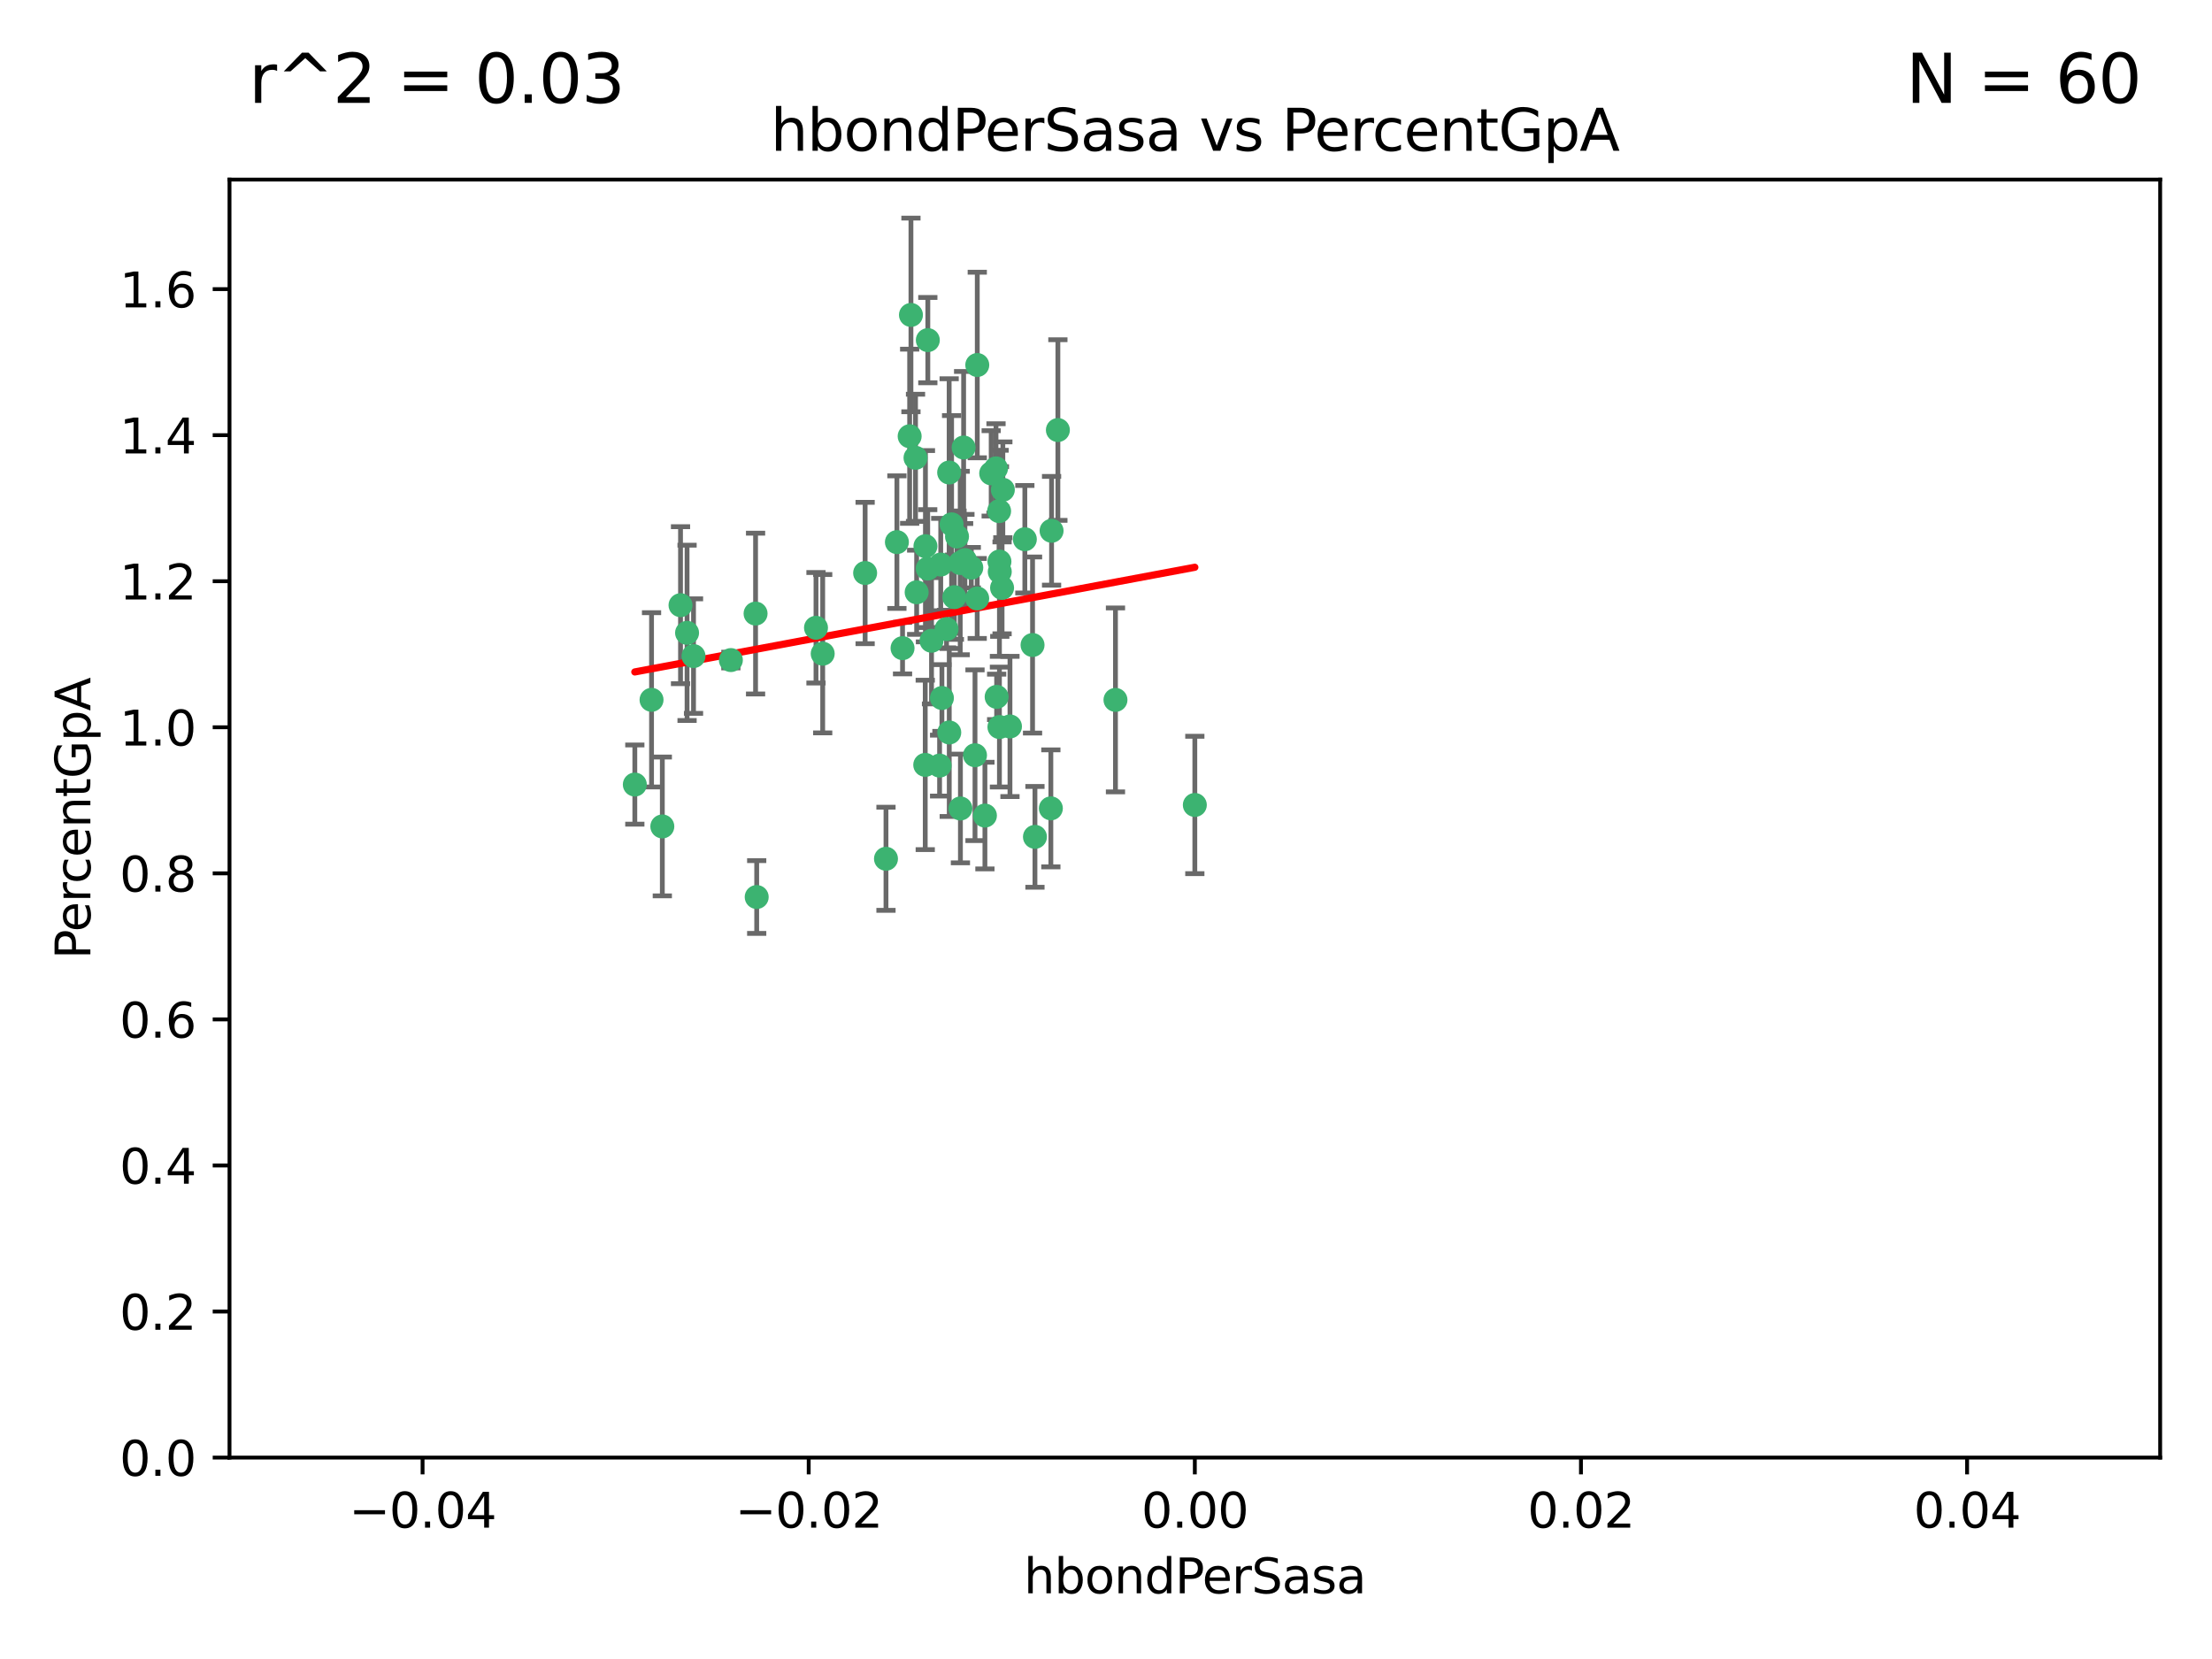 <?xml version="1.0" encoding="utf-8" standalone="no"?>
<!DOCTYPE svg PUBLIC "-//W3C//DTD SVG 1.1//EN"
  "http://www.w3.org/Graphics/SVG/1.1/DTD/svg11.dtd">
<svg xmlns:xlink="http://www.w3.org/1999/xlink" width="460.8pt" height="345.6pt" viewBox="0 0 460.8 345.6" xmlns="http://www.w3.org/2000/svg" version="1.1">
 <defs>
  <style type="text/css">*{stroke-linejoin: round; stroke-linecap: butt}</style>
 </defs>
 <g id="figure_1">
  <g id="patch_1">
   <path d="M 0 345.6 
L 460.8 345.6 
L 460.8 0 
L 0 0 
z
" style="fill: #ffffff"/>
  </g>
  <g id="axes_1">
   <g id="patch_2">
    <path d="M 47.81 303.64 
L 450 303.64 
L 450 37.411 
L 47.81 37.411 
z
" style="fill: #ffffff"/>
   </g>
   <g id="PathCollection_1">
    <defs>
     <path id="m2183a55a8e" d="M 0 1.118 
C 0.297 1.118 0.581 1 0.791 0.791 
C 1 0.581 1.118 0.297 1.118 0 
C 1.118 -0.297 1 -0.581 0.791 -0.791 
C 0.581 -1 0.297 -1.118 0 -1.118 
C -0.297 -1.118 -0.581 -1 -0.791 -0.791 
C -1 -0.581 -1.118 -0.297 -1.118 0 
C -1.118 0.297 -1 0.581 -0.791 0.791 
C -0.581 1 -0.297 1.118 0 1.118 
z
" style="stroke: #3cb371"/>
    </defs>
    <g clip-path="url(#p844f24c025)">
     <use xlink:href="#m2183a55a8e" x="186.841" y="112.935" style="fill: #3cb371; stroke: #3cb371"/>
     <use xlink:href="#m2183a55a8e" x="197.183" y="131.048" style="fill: #3cb371; stroke: #3cb371"/>
     <use xlink:href="#m2183a55a8e" x="189.497" y="90.88" style="fill: #3cb371; stroke: #3cb371"/>
     <use xlink:href="#m2183a55a8e" x="206.483" y="98.611" style="fill: #3cb371; stroke: #3cb371"/>
     <use xlink:href="#m2183a55a8e" x="199.362" y="111.768" style="fill: #3cb371; stroke: #3cb371"/>
     <use xlink:href="#m2183a55a8e" x="203.111" y="157.33" style="fill: #3cb371; stroke: #3cb371"/>
     <use xlink:href="#m2183a55a8e" x="180.222" y="119.368" style="fill: #3cb371; stroke: #3cb371"/>
     <use xlink:href="#m2183a55a8e" x="208.201" y="151.457" style="fill: #3cb371; stroke: #3cb371"/>
     <use xlink:href="#m2183a55a8e" x="189.767" y="65.606" style="fill: #3cb371; stroke: #3cb371"/>
     <use xlink:href="#m2183a55a8e" x="208.27" y="119.105" style="fill: #3cb371; stroke: #3cb371"/>
     <use xlink:href="#m2183a55a8e" x="169.987" y="130.776" style="fill: #3cb371; stroke: #3cb371"/>
     <use xlink:href="#m2183a55a8e" x="157.399" y="127.82" style="fill: #3cb371; stroke: #3cb371"/>
     <use xlink:href="#m2183a55a8e" x="208.911" y="102.028" style="fill: #3cb371; stroke: #3cb371"/>
     <use xlink:href="#m2183a55a8e" x="197.727" y="98.431" style="fill: #3cb371; stroke: #3cb371"/>
     <use xlink:href="#m2183a55a8e" x="193.258" y="118.446" style="fill: #3cb371; stroke: #3cb371"/>
     <use xlink:href="#m2183a55a8e" x="200.74" y="93.226" style="fill: #3cb371; stroke: #3cb371"/>
     <use xlink:href="#m2183a55a8e" x="137.974" y="172.163" style="fill: #3cb371; stroke: #3cb371"/>
     <use xlink:href="#m2183a55a8e" x="135.728" y="145.786" style="fill: #3cb371; stroke: #3cb371"/>
     <use xlink:href="#m2183a55a8e" x="197.748" y="152.588" style="fill: #3cb371; stroke: #3cb371"/>
     <use xlink:href="#m2183a55a8e" x="198.808" y="124.404" style="fill: #3cb371; stroke: #3cb371"/>
     <use xlink:href="#m2183a55a8e" x="188.017" y="135.021" style="fill: #3cb371; stroke: #3cb371"/>
     <use xlink:href="#m2183a55a8e" x="192.745" y="159.342" style="fill: #3cb371; stroke: #3cb371"/>
     <use xlink:href="#m2183a55a8e" x="210.395" y="151.333" style="fill: #3cb371; stroke: #3cb371"/>
     <use xlink:href="#m2183a55a8e" x="200.032" y="117.288" style="fill: #3cb371; stroke: #3cb371"/>
     <use xlink:href="#m2183a55a8e" x="152.254" y="137.505" style="fill: #3cb371; stroke: #3cb371"/>
     <use xlink:href="#m2183a55a8e" x="215.099" y="134.369" style="fill: #3cb371; stroke: #3cb371"/>
     <use xlink:href="#m2183a55a8e" x="198.235" y="109.235" style="fill: #3cb371; stroke: #3cb371"/>
     <use xlink:href="#m2183a55a8e" x="143.128" y="131.834" style="fill: #3cb371; stroke: #3cb371"/>
     <use xlink:href="#m2183a55a8e" x="141.765" y="126.071" style="fill: #3cb371; stroke: #3cb371"/>
     <use xlink:href="#m2183a55a8e" x="190.719" y="95.371" style="fill: #3cb371; stroke: #3cb371"/>
     <use xlink:href="#m2183a55a8e" x="192.786" y="113.783" style="fill: #3cb371; stroke: #3cb371"/>
     <use xlink:href="#m2183a55a8e" x="203.584" y="76.037" style="fill: #3cb371; stroke: #3cb371"/>
     <use xlink:href="#m2183a55a8e" x="195.973" y="117.606" style="fill: #3cb371; stroke: #3cb371"/>
     <use xlink:href="#m2183a55a8e" x="202.337" y="118.255" style="fill: #3cb371; stroke: #3cb371"/>
     <use xlink:href="#m2183a55a8e" x="208.133" y="106.473" style="fill: #3cb371; stroke: #3cb371"/>
     <use xlink:href="#m2183a55a8e" x="213.494" y="112.334" style="fill: #3cb371; stroke: #3cb371"/>
     <use xlink:href="#m2183a55a8e" x="196.219" y="145.408" style="fill: #3cb371; stroke: #3cb371"/>
     <use xlink:href="#m2183a55a8e" x="190.955" y="123.385" style="fill: #3cb371; stroke: #3cb371"/>
     <use xlink:href="#m2183a55a8e" x="194.053" y="133.482" style="fill: #3cb371; stroke: #3cb371"/>
     <use xlink:href="#m2183a55a8e" x="201.01" y="116.673" style="fill: #3cb371; stroke: #3cb371"/>
     <use xlink:href="#m2183a55a8e" x="193.283" y="70.852" style="fill: #3cb371; stroke: #3cb371"/>
     <use xlink:href="#m2183a55a8e" x="208.202" y="116.973" style="fill: #3cb371; stroke: #3cb371"/>
     <use xlink:href="#m2183a55a8e" x="207.487" y="97.572" style="fill: #3cb371; stroke: #3cb371"/>
     <use xlink:href="#m2183a55a8e" x="203.569" y="124.669" style="fill: #3cb371; stroke: #3cb371"/>
     <use xlink:href="#m2183a55a8e" x="207.62" y="145.171" style="fill: #3cb371; stroke: #3cb371"/>
     <use xlink:href="#m2183a55a8e" x="200.074" y="168.419" style="fill: #3cb371; stroke: #3cb371"/>
     <use xlink:href="#m2183a55a8e" x="171.383" y="136.178" style="fill: #3cb371; stroke: #3cb371"/>
     <use xlink:href="#m2183a55a8e" x="195.734" y="159.488" style="fill: #3cb371; stroke: #3cb371"/>
     <use xlink:href="#m2183a55a8e" x="220.377" y="89.586" style="fill: #3cb371; stroke: #3cb371"/>
     <use xlink:href="#m2183a55a8e" x="184.566" y="178.897" style="fill: #3cb371; stroke: #3cb371"/>
     <use xlink:href="#m2183a55a8e" x="132.246" y="163.438" style="fill: #3cb371; stroke: #3cb371"/>
     <use xlink:href="#m2183a55a8e" x="219.062" y="110.571" style="fill: #3cb371; stroke: #3cb371"/>
     <use xlink:href="#m2183a55a8e" x="157.634" y="186.867" style="fill: #3cb371; stroke: #3cb371"/>
     <use xlink:href="#m2183a55a8e" x="144.473" y="136.674" style="fill: #3cb371; stroke: #3cb371"/>
     <use xlink:href="#m2183a55a8e" x="205.177" y="169.899" style="fill: #3cb371; stroke: #3cb371"/>
     <use xlink:href="#m2183a55a8e" x="215.6" y="174.332" style="fill: #3cb371; stroke: #3cb371"/>
     <use xlink:href="#m2183a55a8e" x="218.914" y="168.396" style="fill: #3cb371; stroke: #3cb371"/>
     <use xlink:href="#m2183a55a8e" x="232.374" y="145.801" style="fill: #3cb371; stroke: #3cb371"/>
     <use xlink:href="#m2183a55a8e" x="248.905" y="167.688" style="fill: #3cb371; stroke: #3cb371"/>
     <use xlink:href="#m2183a55a8e" x="208.75" y="122.465" style="fill: #3cb371; stroke: #3cb371"/>
    </g>
   </g>
   <g id="matplotlib.axis_1">
    <g id="xtick_1">
     <g id="line2d_1">
      <defs>
       <path id="mf64fb47499" d="M 0 0 
L 0 3.5 
" style="stroke: #000000; stroke-width: 0.8"/>
      </defs>
      <g>
       <use xlink:href="#mf64fb47499" x="88.029" y="303.64" style="stroke: #000000; stroke-width: 0.8"/>
      </g>
     </g>
     <g id="text_1">
      <!-- −0.04 -->
      <g transform="translate(72.706 318.238)scale(0.1 -0.1)">
       <defs>
        <path id="DejaVuSans-2212" d="M 678 2272 
L 4684 2272 
L 4684 1741 
L 678 1741 
L 678 2272 
z
" transform="scale(0.016)"/>
        <path id="DejaVuSans-30" d="M 2034 4250 
Q 1547 4250 1301 3770 
Q 1056 3291 1056 2328 
Q 1056 1369 1301 889 
Q 1547 409 2034 409 
Q 2525 409 2770 889 
Q 3016 1369 3016 2328 
Q 3016 3291 2770 3770 
Q 2525 4250 2034 4250 
z
M 2034 4750 
Q 2819 4750 3233 4129 
Q 3647 3509 3647 2328 
Q 3647 1150 3233 529 
Q 2819 -91 2034 -91 
Q 1250 -91 836 529 
Q 422 1150 422 2328 
Q 422 3509 836 4129 
Q 1250 4750 2034 4750 
z
" transform="scale(0.016)"/>
        <path id="DejaVuSans-2e" d="M 684 794 
L 1344 794 
L 1344 0 
L 684 0 
L 684 794 
z
" transform="scale(0.016)"/>
        <path id="DejaVuSans-34" d="M 2419 4116 
L 825 1625 
L 2419 1625 
L 2419 4116 
z
M 2253 4666 
L 3047 4666 
L 3047 1625 
L 3713 1625 
L 3713 1100 
L 3047 1100 
L 3047 0 
L 2419 0 
L 2419 1100 
L 313 1100 
L 313 1709 
L 2253 4666 
z
" transform="scale(0.016)"/>
       </defs>
       <use xlink:href="#DejaVuSans-2212"/>
       <use xlink:href="#DejaVuSans-30" x="83.789"/>
       <use xlink:href="#DejaVuSans-2e" x="147.412"/>
       <use xlink:href="#DejaVuSans-30" x="179.199"/>
       <use xlink:href="#DejaVuSans-34" x="242.822"/>
      </g>
     </g>
    </g>
    <g id="xtick_2">
     <g id="line2d_2">
      <g>
       <use xlink:href="#mf64fb47499" x="168.467" y="303.64" style="stroke: #000000; stroke-width: 0.8"/>
      </g>
     </g>
     <g id="text_2">
      <!-- −0.02 -->
      <g transform="translate(153.144 318.238)scale(0.1 -0.1)">
       <defs>
        <path id="DejaVuSans-32" d="M 1228 531 
L 3431 531 
L 3431 0 
L 469 0 
L 469 531 
Q 828 903 1448 1529 
Q 2069 2156 2228 2338 
Q 2531 2678 2651 2914 
Q 2772 3150 2772 3378 
Q 2772 3750 2511 3984 
Q 2250 4219 1831 4219 
Q 1534 4219 1204 4116 
Q 875 4013 500 3803 
L 500 4441 
Q 881 4594 1212 4672 
Q 1544 4750 1819 4750 
Q 2544 4750 2975 4387 
Q 3406 4025 3406 3419 
Q 3406 3131 3298 2873 
Q 3191 2616 2906 2266 
Q 2828 2175 2409 1742 
Q 1991 1309 1228 531 
z
" transform="scale(0.016)"/>
       </defs>
       <use xlink:href="#DejaVuSans-2212"/>
       <use xlink:href="#DejaVuSans-30" x="83.789"/>
       <use xlink:href="#DejaVuSans-2e" x="147.412"/>
       <use xlink:href="#DejaVuSans-30" x="179.199"/>
       <use xlink:href="#DejaVuSans-32" x="242.822"/>
      </g>
     </g>
    </g>
    <g id="xtick_3">
     <g id="line2d_3">
      <g>
       <use xlink:href="#mf64fb47499" x="248.905" y="303.64" style="stroke: #000000; stroke-width: 0.8"/>
      </g>
     </g>
     <g id="text_3">
      <!-- 0.00 -->
      <g transform="translate(237.772 318.238)scale(0.1 -0.1)">
       <use xlink:href="#DejaVuSans-30"/>
       <use xlink:href="#DejaVuSans-2e" x="63.623"/>
       <use xlink:href="#DejaVuSans-30" x="95.41"/>
       <use xlink:href="#DejaVuSans-30" x="159.033"/>
      </g>
     </g>
    </g>
    <g id="xtick_4">
     <g id="line2d_4">
      <g>
       <use xlink:href="#mf64fb47499" x="329.343" y="303.64" style="stroke: #000000; stroke-width: 0.8"/>
      </g>
     </g>
     <g id="text_4">
      <!-- 0.02 -->
      <g transform="translate(318.21 318.238)scale(0.1 -0.1)">
       <use xlink:href="#DejaVuSans-30"/>
       <use xlink:href="#DejaVuSans-2e" x="63.623"/>
       <use xlink:href="#DejaVuSans-30" x="95.41"/>
       <use xlink:href="#DejaVuSans-32" x="159.033"/>
      </g>
     </g>
    </g>
    <g id="xtick_5">
     <g id="line2d_5">
      <g>
       <use xlink:href="#mf64fb47499" x="409.781" y="303.64" style="stroke: #000000; stroke-width: 0.8"/>
      </g>
     </g>
     <g id="text_5">
      <!-- 0.04 -->
      <g transform="translate(398.648 318.238)scale(0.1 -0.1)">
       <use xlink:href="#DejaVuSans-30"/>
       <use xlink:href="#DejaVuSans-2e" x="63.623"/>
       <use xlink:href="#DejaVuSans-30" x="95.41"/>
       <use xlink:href="#DejaVuSans-34" x="159.033"/>
      </g>
     </g>
    </g>
    <g id="text_6">
     <!-- hbondPerSasa -->
     <g transform="translate(213.287 331.917)scale(0.1 -0.1)">
      <defs>
       <path id="DejaVuSans-68" d="M 3513 2113 
L 3513 0 
L 2938 0 
L 2938 2094 
Q 2938 2591 2744 2837 
Q 2550 3084 2163 3084 
Q 1697 3084 1428 2787 
Q 1159 2491 1159 1978 
L 1159 0 
L 581 0 
L 581 4863 
L 1159 4863 
L 1159 2956 
Q 1366 3272 1645 3428 
Q 1925 3584 2291 3584 
Q 2894 3584 3203 3211 
Q 3513 2838 3513 2113 
z
" transform="scale(0.016)"/>
       <path id="DejaVuSans-62" d="M 3116 1747 
Q 3116 2381 2855 2742 
Q 2594 3103 2138 3103 
Q 1681 3103 1420 2742 
Q 1159 2381 1159 1747 
Q 1159 1113 1420 752 
Q 1681 391 2138 391 
Q 2594 391 2855 752 
Q 3116 1113 3116 1747 
z
M 1159 2969 
Q 1341 3281 1617 3432 
Q 1894 3584 2278 3584 
Q 2916 3584 3314 3078 
Q 3713 2572 3713 1747 
Q 3713 922 3314 415 
Q 2916 -91 2278 -91 
Q 1894 -91 1617 61 
Q 1341 213 1159 525 
L 1159 0 
L 581 0 
L 581 4863 
L 1159 4863 
L 1159 2969 
z
" transform="scale(0.016)"/>
       <path id="DejaVuSans-6f" d="M 1959 3097 
Q 1497 3097 1228 2736 
Q 959 2375 959 1747 
Q 959 1119 1226 758 
Q 1494 397 1959 397 
Q 2419 397 2687 759 
Q 2956 1122 2956 1747 
Q 2956 2369 2687 2733 
Q 2419 3097 1959 3097 
z
M 1959 3584 
Q 2709 3584 3137 3096 
Q 3566 2609 3566 1747 
Q 3566 888 3137 398 
Q 2709 -91 1959 -91 
Q 1206 -91 779 398 
Q 353 888 353 1747 
Q 353 2609 779 3096 
Q 1206 3584 1959 3584 
z
" transform="scale(0.016)"/>
       <path id="DejaVuSans-6e" d="M 3513 2113 
L 3513 0 
L 2938 0 
L 2938 2094 
Q 2938 2591 2744 2837 
Q 2550 3084 2163 3084 
Q 1697 3084 1428 2787 
Q 1159 2491 1159 1978 
L 1159 0 
L 581 0 
L 581 3500 
L 1159 3500 
L 1159 2956 
Q 1366 3272 1645 3428 
Q 1925 3584 2291 3584 
Q 2894 3584 3203 3211 
Q 3513 2838 3513 2113 
z
" transform="scale(0.016)"/>
       <path id="DejaVuSans-64" d="M 2906 2969 
L 2906 4863 
L 3481 4863 
L 3481 0 
L 2906 0 
L 2906 525 
Q 2725 213 2448 61 
Q 2172 -91 1784 -91 
Q 1150 -91 751 415 
Q 353 922 353 1747 
Q 353 2572 751 3078 
Q 1150 3584 1784 3584 
Q 2172 3584 2448 3432 
Q 2725 3281 2906 2969 
z
M 947 1747 
Q 947 1113 1208 752 
Q 1469 391 1925 391 
Q 2381 391 2643 752 
Q 2906 1113 2906 1747 
Q 2906 2381 2643 2742 
Q 2381 3103 1925 3103 
Q 1469 3103 1208 2742 
Q 947 2381 947 1747 
z
" transform="scale(0.016)"/>
       <path id="DejaVuSans-50" d="M 1259 4147 
L 1259 2394 
L 2053 2394 
Q 2494 2394 2734 2622 
Q 2975 2850 2975 3272 
Q 2975 3691 2734 3919 
Q 2494 4147 2053 4147 
L 1259 4147 
z
M 628 4666 
L 2053 4666 
Q 2838 4666 3239 4311 
Q 3641 3956 3641 3272 
Q 3641 2581 3239 2228 
Q 2838 1875 2053 1875 
L 1259 1875 
L 1259 0 
L 628 0 
L 628 4666 
z
" transform="scale(0.016)"/>
       <path id="DejaVuSans-65" d="M 3597 1894 
L 3597 1613 
L 953 1613 
Q 991 1019 1311 708 
Q 1631 397 2203 397 
Q 2534 397 2845 478 
Q 3156 559 3463 722 
L 3463 178 
Q 3153 47 2828 -22 
Q 2503 -91 2169 -91 
Q 1331 -91 842 396 
Q 353 884 353 1716 
Q 353 2575 817 3079 
Q 1281 3584 2069 3584 
Q 2775 3584 3186 3129 
Q 3597 2675 3597 1894 
z
M 3022 2063 
Q 3016 2534 2758 2815 
Q 2500 3097 2075 3097 
Q 1594 3097 1305 2825 
Q 1016 2553 972 2059 
L 3022 2063 
z
" transform="scale(0.016)"/>
       <path id="DejaVuSans-72" d="M 2631 2963 
Q 2534 3019 2420 3045 
Q 2306 3072 2169 3072 
Q 1681 3072 1420 2755 
Q 1159 2438 1159 1844 
L 1159 0 
L 581 0 
L 581 3500 
L 1159 3500 
L 1159 2956 
Q 1341 3275 1631 3429 
Q 1922 3584 2338 3584 
Q 2397 3584 2469 3576 
Q 2541 3569 2628 3553 
L 2631 2963 
z
" transform="scale(0.016)"/>
       <path id="DejaVuSans-53" d="M 3425 4513 
L 3425 3897 
Q 3066 4069 2747 4153 
Q 2428 4238 2131 4238 
Q 1616 4238 1336 4038 
Q 1056 3838 1056 3469 
Q 1056 3159 1242 3001 
Q 1428 2844 1947 2747 
L 2328 2669 
Q 3034 2534 3370 2195 
Q 3706 1856 3706 1288 
Q 3706 609 3251 259 
Q 2797 -91 1919 -91 
Q 1588 -91 1214 -16 
Q 841 59 441 206 
L 441 856 
Q 825 641 1194 531 
Q 1563 422 1919 422 
Q 2459 422 2753 634 
Q 3047 847 3047 1241 
Q 3047 1584 2836 1778 
Q 2625 1972 2144 2069 
L 1759 2144 
Q 1053 2284 737 2584 
Q 422 2884 422 3419 
Q 422 4038 858 4394 
Q 1294 4750 2059 4750 
Q 2388 4750 2728 4690 
Q 3069 4631 3425 4513 
z
" transform="scale(0.016)"/>
       <path id="DejaVuSans-61" d="M 2194 1759 
Q 1497 1759 1228 1600 
Q 959 1441 959 1056 
Q 959 750 1161 570 
Q 1363 391 1709 391 
Q 2188 391 2477 730 
Q 2766 1069 2766 1631 
L 2766 1759 
L 2194 1759 
z
M 3341 1997 
L 3341 0 
L 2766 0 
L 2766 531 
Q 2569 213 2275 61 
Q 1981 -91 1556 -91 
Q 1019 -91 701 211 
Q 384 513 384 1019 
Q 384 1609 779 1909 
Q 1175 2209 1959 2209 
L 2766 2209 
L 2766 2266 
Q 2766 2663 2505 2880 
Q 2244 3097 1772 3097 
Q 1472 3097 1187 3025 
Q 903 2953 641 2809 
L 641 3341 
Q 956 3463 1253 3523 
Q 1550 3584 1831 3584 
Q 2591 3584 2966 3190 
Q 3341 2797 3341 1997 
z
" transform="scale(0.016)"/>
       <path id="DejaVuSans-73" d="M 2834 3397 
L 2834 2853 
Q 2591 2978 2328 3040 
Q 2066 3103 1784 3103 
Q 1356 3103 1142 2972 
Q 928 2841 928 2578 
Q 928 2378 1081 2264 
Q 1234 2150 1697 2047 
L 1894 2003 
Q 2506 1872 2764 1633 
Q 3022 1394 3022 966 
Q 3022 478 2636 193 
Q 2250 -91 1575 -91 
Q 1294 -91 989 -36 
Q 684 19 347 128 
L 347 722 
Q 666 556 975 473 
Q 1284 391 1588 391 
Q 1994 391 2212 530 
Q 2431 669 2431 922 
Q 2431 1156 2273 1281 
Q 2116 1406 1581 1522 
L 1381 1569 
Q 847 1681 609 1914 
Q 372 2147 372 2553 
Q 372 3047 722 3315 
Q 1072 3584 1716 3584 
Q 2034 3584 2315 3537 
Q 2597 3491 2834 3397 
z
" transform="scale(0.016)"/>
      </defs>
      <use xlink:href="#DejaVuSans-68"/>
      <use xlink:href="#DejaVuSans-62" x="63.379"/>
      <use xlink:href="#DejaVuSans-6f" x="126.855"/>
      <use xlink:href="#DejaVuSans-6e" x="188.037"/>
      <use xlink:href="#DejaVuSans-64" x="251.416"/>
      <use xlink:href="#DejaVuSans-50" x="314.893"/>
      <use xlink:href="#DejaVuSans-65" x="371.57"/>
      <use xlink:href="#DejaVuSans-72" x="433.094"/>
      <use xlink:href="#DejaVuSans-53" x="474.207"/>
      <use xlink:href="#DejaVuSans-61" x="537.684"/>
      <use xlink:href="#DejaVuSans-73" x="598.963"/>
      <use xlink:href="#DejaVuSans-61" x="651.062"/>
     </g>
    </g>
   </g>
   <g id="matplotlib.axis_2">
    <g id="ytick_1">
     <g id="line2d_6">
      <defs>
       <path id="mc1d31df65d" d="M 0 0 
L -3.5 0 
" style="stroke: #000000; stroke-width: 0.8"/>
      </defs>
      <g>
       <use xlink:href="#mc1d31df65d" x="47.81" y="303.64" style="stroke: #000000; stroke-width: 0.8"/>
      </g>
     </g>
     <g id="text_7">
      <!-- 0.0 -->
      <g transform="translate(24.907 307.439)scale(0.1 -0.1)">
       <use xlink:href="#DejaVuSans-30"/>
       <use xlink:href="#DejaVuSans-2e" x="63.623"/>
       <use xlink:href="#DejaVuSans-30" x="95.41"/>
      </g>
     </g>
    </g>
    <g id="ytick_2">
     <g id="line2d_7">
      <g>
       <use xlink:href="#mc1d31df65d" x="47.81" y="273.214" style="stroke: #000000; stroke-width: 0.8"/>
      </g>
     </g>
     <g id="text_8">
      <!-- 0.2 -->
      <g transform="translate(24.907 277.013)scale(0.1 -0.1)">
       <use xlink:href="#DejaVuSans-30"/>
       <use xlink:href="#DejaVuSans-2e" x="63.623"/>
       <use xlink:href="#DejaVuSans-32" x="95.41"/>
      </g>
     </g>
    </g>
    <g id="ytick_3">
     <g id="line2d_8">
      <g>
       <use xlink:href="#mc1d31df65d" x="47.81" y="242.788" style="stroke: #000000; stroke-width: 0.8"/>
      </g>
     </g>
     <g id="text_9">
      <!-- 0.4 -->
      <g transform="translate(24.907 246.587)scale(0.1 -0.1)">
       <use xlink:href="#DejaVuSans-30"/>
       <use xlink:href="#DejaVuSans-2e" x="63.623"/>
       <use xlink:href="#DejaVuSans-34" x="95.41"/>
      </g>
     </g>
    </g>
    <g id="ytick_4">
     <g id="line2d_9">
      <g>
       <use xlink:href="#mc1d31df65d" x="47.81" y="212.362" style="stroke: #000000; stroke-width: 0.8"/>
      </g>
     </g>
     <g id="text_10">
      <!-- 0.6 -->
      <g transform="translate(24.907 216.161)scale(0.1 -0.1)">
       <defs>
        <path id="DejaVuSans-36" d="M 2113 2584 
Q 1688 2584 1439 2293 
Q 1191 2003 1191 1497 
Q 1191 994 1439 701 
Q 1688 409 2113 409 
Q 2538 409 2786 701 
Q 3034 994 3034 1497 
Q 3034 2003 2786 2293 
Q 2538 2584 2113 2584 
z
M 3366 4563 
L 3366 3988 
Q 3128 4100 2886 4159 
Q 2644 4219 2406 4219 
Q 1781 4219 1451 3797 
Q 1122 3375 1075 2522 
Q 1259 2794 1537 2939 
Q 1816 3084 2150 3084 
Q 2853 3084 3261 2657 
Q 3669 2231 3669 1497 
Q 3669 778 3244 343 
Q 2819 -91 2113 -91 
Q 1303 -91 875 529 
Q 447 1150 447 2328 
Q 447 3434 972 4092 
Q 1497 4750 2381 4750 
Q 2619 4750 2861 4703 
Q 3103 4656 3366 4563 
z
" transform="scale(0.016)"/>
       </defs>
       <use xlink:href="#DejaVuSans-30"/>
       <use xlink:href="#DejaVuSans-2e" x="63.623"/>
       <use xlink:href="#DejaVuSans-36" x="95.41"/>
      </g>
     </g>
    </g>
    <g id="ytick_5">
     <g id="line2d_10">
      <g>
       <use xlink:href="#mc1d31df65d" x="47.81" y="181.935" style="stroke: #000000; stroke-width: 0.8"/>
      </g>
     </g>
     <g id="text_11">
      <!-- 0.8 -->
      <g transform="translate(24.907 185.735)scale(0.1 -0.1)">
       <defs>
        <path id="DejaVuSans-38" d="M 2034 2216 
Q 1584 2216 1326 1975 
Q 1069 1734 1069 1313 
Q 1069 891 1326 650 
Q 1584 409 2034 409 
Q 2484 409 2743 651 
Q 3003 894 3003 1313 
Q 3003 1734 2745 1975 
Q 2488 2216 2034 2216 
z
M 1403 2484 
Q 997 2584 770 2862 
Q 544 3141 544 3541 
Q 544 4100 942 4425 
Q 1341 4750 2034 4750 
Q 2731 4750 3128 4425 
Q 3525 4100 3525 3541 
Q 3525 3141 3298 2862 
Q 3072 2584 2669 2484 
Q 3125 2378 3379 2068 
Q 3634 1759 3634 1313 
Q 3634 634 3220 271 
Q 2806 -91 2034 -91 
Q 1263 -91 848 271 
Q 434 634 434 1313 
Q 434 1759 690 2068 
Q 947 2378 1403 2484 
z
M 1172 3481 
Q 1172 3119 1398 2916 
Q 1625 2713 2034 2713 
Q 2441 2713 2670 2916 
Q 2900 3119 2900 3481 
Q 2900 3844 2670 4047 
Q 2441 4250 2034 4250 
Q 1625 4250 1398 4047 
Q 1172 3844 1172 3481 
z
" transform="scale(0.016)"/>
       </defs>
       <use xlink:href="#DejaVuSans-30"/>
       <use xlink:href="#DejaVuSans-2e" x="63.623"/>
       <use xlink:href="#DejaVuSans-38" x="95.41"/>
      </g>
     </g>
    </g>
    <g id="ytick_6">
     <g id="line2d_11">
      <g>
       <use xlink:href="#mc1d31df65d" x="47.81" y="151.509" style="stroke: #000000; stroke-width: 0.8"/>
      </g>
     </g>
     <g id="text_12">
      <!-- 1.0 -->
      <g transform="translate(24.907 155.308)scale(0.1 -0.1)">
       <defs>
        <path id="DejaVuSans-31" d="M 794 531 
L 1825 531 
L 1825 4091 
L 703 3866 
L 703 4441 
L 1819 4666 
L 2450 4666 
L 2450 531 
L 3481 531 
L 3481 0 
L 794 0 
L 794 531 
z
" transform="scale(0.016)"/>
       </defs>
       <use xlink:href="#DejaVuSans-31"/>
       <use xlink:href="#DejaVuSans-2e" x="63.623"/>
       <use xlink:href="#DejaVuSans-30" x="95.41"/>
      </g>
     </g>
    </g>
    <g id="ytick_7">
     <g id="line2d_12">
      <g>
       <use xlink:href="#mc1d31df65d" x="47.81" y="121.083" style="stroke: #000000; stroke-width: 0.8"/>
      </g>
     </g>
     <g id="text_13">
      <!-- 1.2 -->
      <g transform="translate(24.907 124.882)scale(0.1 -0.1)">
       <use xlink:href="#DejaVuSans-31"/>
       <use xlink:href="#DejaVuSans-2e" x="63.623"/>
       <use xlink:href="#DejaVuSans-32" x="95.41"/>
      </g>
     </g>
    </g>
    <g id="ytick_8">
     <g id="line2d_13">
      <g>
       <use xlink:href="#mc1d31df65d" x="47.81" y="90.657" style="stroke: #000000; stroke-width: 0.8"/>
      </g>
     </g>
     <g id="text_14">
      <!-- 1.4 -->
      <g transform="translate(24.907 94.456)scale(0.1 -0.1)">
       <use xlink:href="#DejaVuSans-31"/>
       <use xlink:href="#DejaVuSans-2e" x="63.623"/>
       <use xlink:href="#DejaVuSans-34" x="95.41"/>
      </g>
     </g>
    </g>
    <g id="ytick_9">
     <g id="line2d_14">
      <g>
       <use xlink:href="#mc1d31df65d" x="47.81" y="60.231" style="stroke: #000000; stroke-width: 0.8"/>
      </g>
     </g>
     <g id="text_15">
      <!-- 1.6 -->
      <g transform="translate(24.907 64.03)scale(0.1 -0.1)">
       <use xlink:href="#DejaVuSans-31"/>
       <use xlink:href="#DejaVuSans-2e" x="63.623"/>
       <use xlink:href="#DejaVuSans-36" x="95.41"/>
      </g>
     </g>
    </g>
    <g id="text_16">
     <!-- PercentGpA -->
     <g transform="translate(18.827 199.802)rotate(-90)scale(0.1 -0.1)">
      <defs>
       <path id="DejaVuSans-63" d="M 3122 3366 
L 3122 2828 
Q 2878 2963 2633 3030 
Q 2388 3097 2138 3097 
Q 1578 3097 1268 2742 
Q 959 2388 959 1747 
Q 959 1106 1268 751 
Q 1578 397 2138 397 
Q 2388 397 2633 464 
Q 2878 531 3122 666 
L 3122 134 
Q 2881 22 2623 -34 
Q 2366 -91 2075 -91 
Q 1284 -91 818 406 
Q 353 903 353 1747 
Q 353 2603 823 3093 
Q 1294 3584 2113 3584 
Q 2378 3584 2631 3529 
Q 2884 3475 3122 3366 
z
" transform="scale(0.016)"/>
       <path id="DejaVuSans-74" d="M 1172 4494 
L 1172 3500 
L 2356 3500 
L 2356 3053 
L 1172 3053 
L 1172 1153 
Q 1172 725 1289 603 
Q 1406 481 1766 481 
L 2356 481 
L 2356 0 
L 1766 0 
Q 1100 0 847 248 
Q 594 497 594 1153 
L 594 3053 
L 172 3053 
L 172 3500 
L 594 3500 
L 594 4494 
L 1172 4494 
z
" transform="scale(0.016)"/>
       <path id="DejaVuSans-47" d="M 3809 666 
L 3809 1919 
L 2778 1919 
L 2778 2438 
L 4434 2438 
L 4434 434 
Q 4069 175 3628 42 
Q 3188 -91 2688 -91 
Q 1594 -91 976 548 
Q 359 1188 359 2328 
Q 359 3472 976 4111 
Q 1594 4750 2688 4750 
Q 3144 4750 3555 4637 
Q 3966 4525 4313 4306 
L 4313 3634 
Q 3963 3931 3569 4081 
Q 3175 4231 2741 4231 
Q 1884 4231 1454 3753 
Q 1025 3275 1025 2328 
Q 1025 1384 1454 906 
Q 1884 428 2741 428 
Q 3075 428 3337 486 
Q 3600 544 3809 666 
z
" transform="scale(0.016)"/>
       <path id="DejaVuSans-70" d="M 1159 525 
L 1159 -1331 
L 581 -1331 
L 581 3500 
L 1159 3500 
L 1159 2969 
Q 1341 3281 1617 3432 
Q 1894 3584 2278 3584 
Q 2916 3584 3314 3078 
Q 3713 2572 3713 1747 
Q 3713 922 3314 415 
Q 2916 -91 2278 -91 
Q 1894 -91 1617 61 
Q 1341 213 1159 525 
z
M 3116 1747 
Q 3116 2381 2855 2742 
Q 2594 3103 2138 3103 
Q 1681 3103 1420 2742 
Q 1159 2381 1159 1747 
Q 1159 1113 1420 752 
Q 1681 391 2138 391 
Q 2594 391 2855 752 
Q 3116 1113 3116 1747 
z
" transform="scale(0.016)"/>
       <path id="DejaVuSans-41" d="M 2188 4044 
L 1331 1722 
L 3047 1722 
L 2188 4044 
z
M 1831 4666 
L 2547 4666 
L 4325 0 
L 3669 0 
L 3244 1197 
L 1141 1197 
L 716 0 
L 50 0 
L 1831 4666 
z
" transform="scale(0.016)"/>
      </defs>
      <use xlink:href="#DejaVuSans-50"/>
      <use xlink:href="#DejaVuSans-65" x="56.678"/>
      <use xlink:href="#DejaVuSans-72" x="118.201"/>
      <use xlink:href="#DejaVuSans-63" x="157.064"/>
      <use xlink:href="#DejaVuSans-65" x="212.045"/>
      <use xlink:href="#DejaVuSans-6e" x="273.568"/>
      <use xlink:href="#DejaVuSans-74" x="336.947"/>
      <use xlink:href="#DejaVuSans-47" x="376.156"/>
      <use xlink:href="#DejaVuSans-70" x="453.646"/>
      <use xlink:href="#DejaVuSans-41" x="517.123"/>
     </g>
    </g>
   </g>
   <g id="LineCollection_1">
    <path d="M 186.841 126.742 
L 186.841 99.128 
" clip-path="url(#p844f24c025)" style="fill: none; stroke: #696969"/>
    <path d="M 197.183 134.958 
L 197.183 127.138 
" clip-path="url(#p844f24c025)" style="fill: none; stroke: #696969"/>
    <path d="M 189.497 109.021 
L 189.497 72.739 
" clip-path="url(#p844f24c025)" style="fill: none; stroke: #696969"/>
    <path d="M 206.483 107.5 
L 206.483 89.723 
" clip-path="url(#p844f24c025)" style="fill: none; stroke: #696969"/>
    <path d="M 199.362 117.091 
L 199.362 106.444 
" clip-path="url(#p844f24c025)" style="fill: none; stroke: #696969"/>
    <path d="M 203.111 175.107 
L 203.111 139.552 
" clip-path="url(#p844f24c025)" style="fill: none; stroke: #696969"/>
    <path d="M 180.222 134.091 
L 180.222 104.645 
" clip-path="url(#p844f24c025)" style="fill: none; stroke: #696969"/>
    <path d="M 208.201 163.945 
L 208.201 138.968 
" clip-path="url(#p844f24c025)" style="fill: none; stroke: #696969"/>
    <path d="M 189.767 85.777 
L 189.767 45.434 
" clip-path="url(#p844f24c025)" style="fill: none; stroke: #696969"/>
    <path d="M 208.27 132.572 
L 208.27 105.638 
" clip-path="url(#p844f24c025)" style="fill: none; stroke: #696969"/>
    <path d="M 169.987 142.284 
L 169.987 119.267 
" clip-path="url(#p844f24c025)" style="fill: none; stroke: #696969"/>
    <path d="M 157.399 144.568 
L 157.399 111.073 
" clip-path="url(#p844f24c025)" style="fill: none; stroke: #696969"/>
    <path d="M 208.911 112.003 
L 208.911 92.053 
" clip-path="url(#p844f24c025)" style="fill: none; stroke: #696969"/>
    <path d="M 197.727 117.96 
L 197.727 78.902 
" clip-path="url(#p844f24c025)" style="fill: none; stroke: #696969"/>
    <path d="M 193.258 130.722 
L 193.258 106.17 
" clip-path="url(#p844f24c025)" style="fill: none; stroke: #696969"/>
    <path d="M 200.74 109.064 
L 200.74 77.387 
" clip-path="url(#p844f24c025)" style="fill: none; stroke: #696969"/>
    <path d="M 137.974 186.622 
L 137.974 157.704 
" clip-path="url(#p844f24c025)" style="fill: none; stroke: #696969"/>
    <path d="M 135.728 163.937 
L 135.728 127.634 
" clip-path="url(#p844f24c025)" style="fill: none; stroke: #696969"/>
    <path d="M 197.748 170.081 
L 197.748 135.096 
" clip-path="url(#p844f24c025)" style="fill: none; stroke: #696969"/>
    <path d="M 198.808 133.195 
L 198.808 115.614 
" clip-path="url(#p844f24c025)" style="fill: none; stroke: #696969"/>
    <path d="M 188.017 140.382 
L 188.017 129.659 
" clip-path="url(#p844f24c025)" style="fill: none; stroke: #696969"/>
    <path d="M 192.745 176.989 
L 192.745 141.695 
" clip-path="url(#p844f24c025)" style="fill: none; stroke: #696969"/>
    <path d="M 210.395 165.937 
L 210.395 136.729 
" clip-path="url(#p844f24c025)" style="fill: none; stroke: #696969"/>
    <path d="M 200.032 136.395 
L 200.032 98.181 
" clip-path="url(#p844f24c025)" style="fill: none; stroke: #696969"/>
    <path d="M 152.254 139.142 
L 152.254 135.868 
" clip-path="url(#p844f24c025)" style="fill: none; stroke: #696969"/>
    <path d="M 215.099 152.707 
L 215.099 116.031 
" clip-path="url(#p844f24c025)" style="fill: none; stroke: #696969"/>
    <path d="M 198.235 131.899 
L 198.235 86.572 
" clip-path="url(#p844f24c025)" style="fill: none; stroke: #696969"/>
    <path d="M 143.128 150.092 
L 143.128 113.575 
" clip-path="url(#p844f24c025)" style="fill: none; stroke: #696969"/>
    <path d="M 141.765 142.423 
L 141.765 109.718 
" clip-path="url(#p844f24c025)" style="fill: none; stroke: #696969"/>
    <path d="M 190.719 108.615 
L 190.719 82.127 
" clip-path="url(#p844f24c025)" style="fill: none; stroke: #696969"/>
    <path d="M 192.786 133.708 
L 192.786 93.858 
" clip-path="url(#p844f24c025)" style="fill: none; stroke: #696969"/>
    <path d="M 203.584 95.366 
L 203.584 56.709 
" clip-path="url(#p844f24c025)" style="fill: none; stroke: #696969"/>
    <path d="M 195.973 127.227 
L 195.973 107.986 
" clip-path="url(#p844f24c025)" style="fill: none; stroke: #696969"/>
    <path d="M 202.337 122.472 
L 202.337 114.039 
" clip-path="url(#p844f24c025)" style="fill: none; stroke: #696969"/>
    <path d="M 208.133 119.149 
L 208.133 93.797 
" clip-path="url(#p844f24c025)" style="fill: none; stroke: #696969"/>
    <path d="M 213.494 123.529 
L 213.494 101.139 
" clip-path="url(#p844f24c025)" style="fill: none; stroke: #696969"/>
    <path d="M 196.219 152.361 
L 196.219 138.456 
" clip-path="url(#p844f24c025)" style="fill: none; stroke: #696969"/>
    <path d="M 190.955 132.151 
L 190.955 114.62 
" clip-path="url(#p844f24c025)" style="fill: none; stroke: #696969"/>
    <path d="M 194.053 146.637 
L 194.053 120.327 
" clip-path="url(#p844f24c025)" style="fill: none; stroke: #696969"/>
    <path d="M 201.01 126.191 
L 201.01 107.154 
" clip-path="url(#p844f24c025)" style="fill: none; stroke: #696969"/>
    <path d="M 193.283 79.735 
L 193.283 61.968 
" clip-path="url(#p844f24c025)" style="fill: none; stroke: #696969"/>
    <path d="M 208.202 136.73 
L 208.202 97.216 
" clip-path="url(#p844f24c025)" style="fill: none; stroke: #696969"/>
    <path d="M 207.487 106.878 
L 207.487 88.267 
" clip-path="url(#p844f24c025)" style="fill: none; stroke: #696969"/>
    <path d="M 203.569 132.997 
L 203.569 116.341 
" clip-path="url(#p844f24c025)" style="fill: none; stroke: #696969"/>
    <path d="M 207.62 149.901 
L 207.62 140.441 
" clip-path="url(#p844f24c025)" style="fill: none; stroke: #696969"/>
    <path d="M 200.074 179.743 
L 200.074 157.094 
" clip-path="url(#p844f24c025)" style="fill: none; stroke: #696969"/>
    <path d="M 171.383 152.672 
L 171.383 119.684 
" clip-path="url(#p844f24c025)" style="fill: none; stroke: #696969"/>
    <path d="M 195.734 165.831 
L 195.734 153.145 
" clip-path="url(#p844f24c025)" style="fill: none; stroke: #696969"/>
    <path d="M 220.377 108.397 
L 220.377 70.776 
" clip-path="url(#p844f24c025)" style="fill: none; stroke: #696969"/>
    <path d="M 184.566 189.642 
L 184.566 168.152 
" clip-path="url(#p844f24c025)" style="fill: none; stroke: #696969"/>
    <path d="M 132.246 171.687 
L 132.246 155.189 
" clip-path="url(#p844f24c025)" style="fill: none; stroke: #696969"/>
    <path d="M 219.062 121.897 
L 219.062 99.245 
" clip-path="url(#p844f24c025)" style="fill: none; stroke: #696969"/>
    <path d="M 157.634 194.446 
L 157.634 179.287 
" clip-path="url(#p844f24c025)" style="fill: none; stroke: #696969"/>
    <path d="M 144.473 148.602 
L 144.473 124.746 
" clip-path="url(#p844f24c025)" style="fill: none; stroke: #696969"/>
    <path d="M 205.177 181.006 
L 205.177 158.792 
" clip-path="url(#p844f24c025)" style="fill: none; stroke: #696969"/>
    <path d="M 215.6 184.828 
L 215.6 163.836 
" clip-path="url(#p844f24c025)" style="fill: none; stroke: #696969"/>
    <path d="M 218.914 180.585 
L 218.914 156.208 
" clip-path="url(#p844f24c025)" style="fill: none; stroke: #696969"/>
    <path d="M 232.374 164.958 
L 232.374 126.644 
" clip-path="url(#p844f24c025)" style="fill: none; stroke: #696969"/>
    <path d="M 248.905 181.997 
L 248.905 153.38 
" clip-path="url(#p844f24c025)" style="fill: none; stroke: #696969"/>
    <path d="M 208.75 132.034 
L 208.75 112.895 
" clip-path="url(#p844f24c025)" style="fill: none; stroke: #696969"/>
   </g>
   <g id="line2d_15">
    <defs>
     <path id="ma418483ba7" d="M 2 0 
L -2 -0 
" style="stroke: #696969"/>
    </defs>
    <g clip-path="url(#p844f24c025)">
     <use xlink:href="#ma418483ba7" x="186.841" y="126.742" style="fill: #696969; stroke: #696969"/>
     <use xlink:href="#ma418483ba7" x="197.183" y="134.958" style="fill: #696969; stroke: #696969"/>
     <use xlink:href="#ma418483ba7" x="189.497" y="109.021" style="fill: #696969; stroke: #696969"/>
     <use xlink:href="#ma418483ba7" x="206.483" y="107.5" style="fill: #696969; stroke: #696969"/>
     <use xlink:href="#ma418483ba7" x="199.362" y="117.091" style="fill: #696969; stroke: #696969"/>
     <use xlink:href="#ma418483ba7" x="203.111" y="175.107" style="fill: #696969; stroke: #696969"/>
     <use xlink:href="#ma418483ba7" x="180.222" y="134.091" style="fill: #696969; stroke: #696969"/>
     <use xlink:href="#ma418483ba7" x="208.201" y="163.945" style="fill: #696969; stroke: #696969"/>
     <use xlink:href="#ma418483ba7" x="189.767" y="85.777" style="fill: #696969; stroke: #696969"/>
     <use xlink:href="#ma418483ba7" x="208.27" y="132.572" style="fill: #696969; stroke: #696969"/>
     <use xlink:href="#ma418483ba7" x="169.987" y="142.284" style="fill: #696969; stroke: #696969"/>
     <use xlink:href="#ma418483ba7" x="157.399" y="144.568" style="fill: #696969; stroke: #696969"/>
     <use xlink:href="#ma418483ba7" x="208.911" y="112.003" style="fill: #696969; stroke: #696969"/>
     <use xlink:href="#ma418483ba7" x="197.727" y="117.96" style="fill: #696969; stroke: #696969"/>
     <use xlink:href="#ma418483ba7" x="193.258" y="130.722" style="fill: #696969; stroke: #696969"/>
     <use xlink:href="#ma418483ba7" x="200.74" y="109.064" style="fill: #696969; stroke: #696969"/>
     <use xlink:href="#ma418483ba7" x="137.974" y="186.622" style="fill: #696969; stroke: #696969"/>
     <use xlink:href="#ma418483ba7" x="135.728" y="163.937" style="fill: #696969; stroke: #696969"/>
     <use xlink:href="#ma418483ba7" x="197.748" y="170.081" style="fill: #696969; stroke: #696969"/>
     <use xlink:href="#ma418483ba7" x="198.808" y="133.195" style="fill: #696969; stroke: #696969"/>
     <use xlink:href="#ma418483ba7" x="188.017" y="140.382" style="fill: #696969; stroke: #696969"/>
     <use xlink:href="#ma418483ba7" x="192.745" y="176.989" style="fill: #696969; stroke: #696969"/>
     <use xlink:href="#ma418483ba7" x="210.395" y="165.937" style="fill: #696969; stroke: #696969"/>
     <use xlink:href="#ma418483ba7" x="200.032" y="136.395" style="fill: #696969; stroke: #696969"/>
     <use xlink:href="#ma418483ba7" x="152.254" y="139.142" style="fill: #696969; stroke: #696969"/>
     <use xlink:href="#ma418483ba7" x="215.099" y="152.707" style="fill: #696969; stroke: #696969"/>
     <use xlink:href="#ma418483ba7" x="198.235" y="131.899" style="fill: #696969; stroke: #696969"/>
     <use xlink:href="#ma418483ba7" x="143.128" y="150.092" style="fill: #696969; stroke: #696969"/>
     <use xlink:href="#ma418483ba7" x="141.765" y="142.423" style="fill: #696969; stroke: #696969"/>
     <use xlink:href="#ma418483ba7" x="190.719" y="108.615" style="fill: #696969; stroke: #696969"/>
     <use xlink:href="#ma418483ba7" x="192.786" y="133.708" style="fill: #696969; stroke: #696969"/>
     <use xlink:href="#ma418483ba7" x="203.584" y="95.366" style="fill: #696969; stroke: #696969"/>
     <use xlink:href="#ma418483ba7" x="195.973" y="127.227" style="fill: #696969; stroke: #696969"/>
     <use xlink:href="#ma418483ba7" x="202.337" y="122.472" style="fill: #696969; stroke: #696969"/>
     <use xlink:href="#ma418483ba7" x="208.133" y="119.149" style="fill: #696969; stroke: #696969"/>
     <use xlink:href="#ma418483ba7" x="213.494" y="123.529" style="fill: #696969; stroke: #696969"/>
     <use xlink:href="#ma418483ba7" x="196.219" y="152.361" style="fill: #696969; stroke: #696969"/>
     <use xlink:href="#ma418483ba7" x="190.955" y="132.151" style="fill: #696969; stroke: #696969"/>
     <use xlink:href="#ma418483ba7" x="194.053" y="146.637" style="fill: #696969; stroke: #696969"/>
     <use xlink:href="#ma418483ba7" x="201.01" y="126.191" style="fill: #696969; stroke: #696969"/>
     <use xlink:href="#ma418483ba7" x="193.283" y="79.735" style="fill: #696969; stroke: #696969"/>
     <use xlink:href="#ma418483ba7" x="208.202" y="136.73" style="fill: #696969; stroke: #696969"/>
     <use xlink:href="#ma418483ba7" x="207.487" y="106.878" style="fill: #696969; stroke: #696969"/>
     <use xlink:href="#ma418483ba7" x="203.569" y="132.997" style="fill: #696969; stroke: #696969"/>
     <use xlink:href="#ma418483ba7" x="207.62" y="149.901" style="fill: #696969; stroke: #696969"/>
     <use xlink:href="#ma418483ba7" x="200.074" y="179.743" style="fill: #696969; stroke: #696969"/>
     <use xlink:href="#ma418483ba7" x="171.383" y="152.672" style="fill: #696969; stroke: #696969"/>
     <use xlink:href="#ma418483ba7" x="195.734" y="165.831" style="fill: #696969; stroke: #696969"/>
     <use xlink:href="#ma418483ba7" x="220.377" y="108.397" style="fill: #696969; stroke: #696969"/>
     <use xlink:href="#ma418483ba7" x="184.566" y="189.642" style="fill: #696969; stroke: #696969"/>
     <use xlink:href="#ma418483ba7" x="132.246" y="171.687" style="fill: #696969; stroke: #696969"/>
     <use xlink:href="#ma418483ba7" x="219.062" y="121.897" style="fill: #696969; stroke: #696969"/>
     <use xlink:href="#ma418483ba7" x="157.634" y="194.446" style="fill: #696969; stroke: #696969"/>
     <use xlink:href="#ma418483ba7" x="144.473" y="148.602" style="fill: #696969; stroke: #696969"/>
     <use xlink:href="#ma418483ba7" x="205.177" y="181.006" style="fill: #696969; stroke: #696969"/>
     <use xlink:href="#ma418483ba7" x="215.6" y="184.828" style="fill: #696969; stroke: #696969"/>
     <use xlink:href="#ma418483ba7" x="218.914" y="180.585" style="fill: #696969; stroke: #696969"/>
     <use xlink:href="#ma418483ba7" x="232.374" y="164.958" style="fill: #696969; stroke: #696969"/>
     <use xlink:href="#ma418483ba7" x="248.905" y="181.997" style="fill: #696969; stroke: #696969"/>
     <use xlink:href="#ma418483ba7" x="208.75" y="132.034" style="fill: #696969; stroke: #696969"/>
    </g>
   </g>
   <g id="line2d_16">
    <g clip-path="url(#p844f24c025)">
     <use xlink:href="#ma418483ba7" x="186.841" y="99.128" style="fill: #696969; stroke: #696969"/>
     <use xlink:href="#ma418483ba7" x="197.183" y="127.138" style="fill: #696969; stroke: #696969"/>
     <use xlink:href="#ma418483ba7" x="189.497" y="72.739" style="fill: #696969; stroke: #696969"/>
     <use xlink:href="#ma418483ba7" x="206.483" y="89.723" style="fill: #696969; stroke: #696969"/>
     <use xlink:href="#ma418483ba7" x="199.362" y="106.444" style="fill: #696969; stroke: #696969"/>
     <use xlink:href="#ma418483ba7" x="203.111" y="139.552" style="fill: #696969; stroke: #696969"/>
     <use xlink:href="#ma418483ba7" x="180.222" y="104.645" style="fill: #696969; stroke: #696969"/>
     <use xlink:href="#ma418483ba7" x="208.201" y="138.968" style="fill: #696969; stroke: #696969"/>
     <use xlink:href="#ma418483ba7" x="189.767" y="45.434" style="fill: #696969; stroke: #696969"/>
     <use xlink:href="#ma418483ba7" x="208.27" y="105.638" style="fill: #696969; stroke: #696969"/>
     <use xlink:href="#ma418483ba7" x="169.987" y="119.267" style="fill: #696969; stroke: #696969"/>
     <use xlink:href="#ma418483ba7" x="157.399" y="111.073" style="fill: #696969; stroke: #696969"/>
     <use xlink:href="#ma418483ba7" x="208.911" y="92.053" style="fill: #696969; stroke: #696969"/>
     <use xlink:href="#ma418483ba7" x="197.727" y="78.902" style="fill: #696969; stroke: #696969"/>
     <use xlink:href="#ma418483ba7" x="193.258" y="106.17" style="fill: #696969; stroke: #696969"/>
     <use xlink:href="#ma418483ba7" x="200.74" y="77.387" style="fill: #696969; stroke: #696969"/>
     <use xlink:href="#ma418483ba7" x="137.974" y="157.704" style="fill: #696969; stroke: #696969"/>
     <use xlink:href="#ma418483ba7" x="135.728" y="127.634" style="fill: #696969; stroke: #696969"/>
     <use xlink:href="#ma418483ba7" x="197.748" y="135.096" style="fill: #696969; stroke: #696969"/>
     <use xlink:href="#ma418483ba7" x="198.808" y="115.614" style="fill: #696969; stroke: #696969"/>
     <use xlink:href="#ma418483ba7" x="188.017" y="129.659" style="fill: #696969; stroke: #696969"/>
     <use xlink:href="#ma418483ba7" x="192.745" y="141.695" style="fill: #696969; stroke: #696969"/>
     <use xlink:href="#ma418483ba7" x="210.395" y="136.729" style="fill: #696969; stroke: #696969"/>
     <use xlink:href="#ma418483ba7" x="200.032" y="98.181" style="fill: #696969; stroke: #696969"/>
     <use xlink:href="#ma418483ba7" x="152.254" y="135.868" style="fill: #696969; stroke: #696969"/>
     <use xlink:href="#ma418483ba7" x="215.099" y="116.031" style="fill: #696969; stroke: #696969"/>
     <use xlink:href="#ma418483ba7" x="198.235" y="86.572" style="fill: #696969; stroke: #696969"/>
     <use xlink:href="#ma418483ba7" x="143.128" y="113.575" style="fill: #696969; stroke: #696969"/>
     <use xlink:href="#ma418483ba7" x="141.765" y="109.718" style="fill: #696969; stroke: #696969"/>
     <use xlink:href="#ma418483ba7" x="190.719" y="82.127" style="fill: #696969; stroke: #696969"/>
     <use xlink:href="#ma418483ba7" x="192.786" y="93.858" style="fill: #696969; stroke: #696969"/>
     <use xlink:href="#ma418483ba7" x="203.584" y="56.709" style="fill: #696969; stroke: #696969"/>
     <use xlink:href="#ma418483ba7" x="195.973" y="107.986" style="fill: #696969; stroke: #696969"/>
     <use xlink:href="#ma418483ba7" x="202.337" y="114.039" style="fill: #696969; stroke: #696969"/>
     <use xlink:href="#ma418483ba7" x="208.133" y="93.797" style="fill: #696969; stroke: #696969"/>
     <use xlink:href="#ma418483ba7" x="213.494" y="101.139" style="fill: #696969; stroke: #696969"/>
     <use xlink:href="#ma418483ba7" x="196.219" y="138.456" style="fill: #696969; stroke: #696969"/>
     <use xlink:href="#ma418483ba7" x="190.955" y="114.62" style="fill: #696969; stroke: #696969"/>
     <use xlink:href="#ma418483ba7" x="194.053" y="120.327" style="fill: #696969; stroke: #696969"/>
     <use xlink:href="#ma418483ba7" x="201.01" y="107.154" style="fill: #696969; stroke: #696969"/>
     <use xlink:href="#ma418483ba7" x="193.283" y="61.968" style="fill: #696969; stroke: #696969"/>
     <use xlink:href="#ma418483ba7" x="208.202" y="97.216" style="fill: #696969; stroke: #696969"/>
     <use xlink:href="#ma418483ba7" x="207.487" y="88.267" style="fill: #696969; stroke: #696969"/>
     <use xlink:href="#ma418483ba7" x="203.569" y="116.341" style="fill: #696969; stroke: #696969"/>
     <use xlink:href="#ma418483ba7" x="207.62" y="140.441" style="fill: #696969; stroke: #696969"/>
     <use xlink:href="#ma418483ba7" x="200.074" y="157.094" style="fill: #696969; stroke: #696969"/>
     <use xlink:href="#ma418483ba7" x="171.383" y="119.684" style="fill: #696969; stroke: #696969"/>
     <use xlink:href="#ma418483ba7" x="195.734" y="153.145" style="fill: #696969; stroke: #696969"/>
     <use xlink:href="#ma418483ba7" x="220.377" y="70.776" style="fill: #696969; stroke: #696969"/>
     <use xlink:href="#ma418483ba7" x="184.566" y="168.152" style="fill: #696969; stroke: #696969"/>
     <use xlink:href="#ma418483ba7" x="132.246" y="155.189" style="fill: #696969; stroke: #696969"/>
     <use xlink:href="#ma418483ba7" x="219.062" y="99.245" style="fill: #696969; stroke: #696969"/>
     <use xlink:href="#ma418483ba7" x="157.634" y="179.287" style="fill: #696969; stroke: #696969"/>
     <use xlink:href="#ma418483ba7" x="144.473" y="124.746" style="fill: #696969; stroke: #696969"/>
     <use xlink:href="#ma418483ba7" x="205.177" y="158.792" style="fill: #696969; stroke: #696969"/>
     <use xlink:href="#ma418483ba7" x="215.6" y="163.836" style="fill: #696969; stroke: #696969"/>
     <use xlink:href="#ma418483ba7" x="218.914" y="156.208" style="fill: #696969; stroke: #696969"/>
     <use xlink:href="#ma418483ba7" x="232.374" y="126.644" style="fill: #696969; stroke: #696969"/>
     <use xlink:href="#ma418483ba7" x="248.905" y="153.38" style="fill: #696969; stroke: #696969"/>
     <use xlink:href="#ma418483ba7" x="208.75" y="112.895" style="fill: #696969; stroke: #696969"/>
    </g>
   </g>
   <g id="line2d_17">
    <path d="M 186.841 129.773 
L 197.183 127.84 
L 189.497 129.277 
L 206.483 126.102 
L 199.362 127.433 
L 203.111 126.732 
L 180.222 131.01 
L 208.201 125.781 
L 189.767 129.226 
L 208.27 125.768 
L 169.987 132.923 
L 157.399 135.276 
L 208.911 125.648 
L 197.727 127.738 
L 193.258 128.574 
L 200.74 127.175 
L 137.974 138.907 
L 135.728 139.326 
L 197.748 127.735 
L 198.808 127.536 
L 188.017 129.553 
L 192.745 128.67 
L 210.395 125.371 
L 200.032 127.308 
L 152.254 136.238 
L 215.099 124.491 
L 198.235 127.644 
L 143.128 137.943 
L 141.765 138.198 
L 190.719 129.048 
L 192.786 128.662 
L 203.584 126.644 
L 195.973 128.066 
L 202.337 126.877 
L 208.133 125.794 
L 213.494 124.791 
L 196.219 128.02 
L 190.955 129.004 
L 194.053 128.425 
L 201.01 127.125 
L 193.283 128.569 
L 208.202 125.781 
L 207.487 125.914 
L 203.569 126.647 
L 207.62 125.889 
L 200.074 127.3 
L 171.383 132.662 
L 195.734 128.111 
L 220.377 123.505 
L 184.566 130.198 
L 132.246 139.977 
L 219.062 123.751 
L 157.634 135.232 
L 144.473 137.692 
L 205.177 126.346 
L 215.6 124.398 
L 218.914 123.778 
L 232.374 121.263 
L 248.905 118.173 
L 208.75 125.678 
" clip-path="url(#p844f24c025)" style="fill: none; stroke: #ff0000; stroke-width: 1.5; stroke-linecap: square"/>
   </g>
   <g id="line2d_18">
    <defs>
     <path id="m3300afdbc6" d="M 0 2 
C 0.53 2 1.039 1.789 1.414 1.414 
C 1.789 1.039 2 0.53 2 0 
C 2 -0.53 1.789 -1.039 1.414 -1.414 
C 1.039 -1.789 0.53 -2 0 -2 
C -0.53 -2 -1.039 -1.789 -1.414 -1.414 
C -1.789 -1.039 -2 -0.53 -2 0 
C -2 0.53 -1.789 1.039 -1.414 1.414 
C -1.039 1.789 -0.53 2 0 2 
z
" style="stroke: #3cb371"/>
    </defs>
    <g clip-path="url(#p844f24c025)">
     <use xlink:href="#m3300afdbc6" x="186.841" y="112.935" style="fill: #3cb371; stroke: #3cb371"/>
     <use xlink:href="#m3300afdbc6" x="197.183" y="131.048" style="fill: #3cb371; stroke: #3cb371"/>
     <use xlink:href="#m3300afdbc6" x="189.497" y="90.88" style="fill: #3cb371; stroke: #3cb371"/>
     <use xlink:href="#m3300afdbc6" x="206.483" y="98.611" style="fill: #3cb371; stroke: #3cb371"/>
     <use xlink:href="#m3300afdbc6" x="199.362" y="111.768" style="fill: #3cb371; stroke: #3cb371"/>
     <use xlink:href="#m3300afdbc6" x="203.111" y="157.33" style="fill: #3cb371; stroke: #3cb371"/>
     <use xlink:href="#m3300afdbc6" x="180.222" y="119.368" style="fill: #3cb371; stroke: #3cb371"/>
     <use xlink:href="#m3300afdbc6" x="208.201" y="151.457" style="fill: #3cb371; stroke: #3cb371"/>
     <use xlink:href="#m3300afdbc6" x="189.767" y="65.606" style="fill: #3cb371; stroke: #3cb371"/>
     <use xlink:href="#m3300afdbc6" x="208.27" y="119.105" style="fill: #3cb371; stroke: #3cb371"/>
     <use xlink:href="#m3300afdbc6" x="169.987" y="130.776" style="fill: #3cb371; stroke: #3cb371"/>
     <use xlink:href="#m3300afdbc6" x="157.399" y="127.82" style="fill: #3cb371; stroke: #3cb371"/>
     <use xlink:href="#m3300afdbc6" x="208.911" y="102.028" style="fill: #3cb371; stroke: #3cb371"/>
     <use xlink:href="#m3300afdbc6" x="197.727" y="98.431" style="fill: #3cb371; stroke: #3cb371"/>
     <use xlink:href="#m3300afdbc6" x="193.258" y="118.446" style="fill: #3cb371; stroke: #3cb371"/>
     <use xlink:href="#m3300afdbc6" x="200.74" y="93.226" style="fill: #3cb371; stroke: #3cb371"/>
     <use xlink:href="#m3300afdbc6" x="137.974" y="172.163" style="fill: #3cb371; stroke: #3cb371"/>
     <use xlink:href="#m3300afdbc6" x="135.728" y="145.786" style="fill: #3cb371; stroke: #3cb371"/>
     <use xlink:href="#m3300afdbc6" x="197.748" y="152.588" style="fill: #3cb371; stroke: #3cb371"/>
     <use xlink:href="#m3300afdbc6" x="198.808" y="124.404" style="fill: #3cb371; stroke: #3cb371"/>
     <use xlink:href="#m3300afdbc6" x="188.017" y="135.021" style="fill: #3cb371; stroke: #3cb371"/>
     <use xlink:href="#m3300afdbc6" x="192.745" y="159.342" style="fill: #3cb371; stroke: #3cb371"/>
     <use xlink:href="#m3300afdbc6" x="210.395" y="151.333" style="fill: #3cb371; stroke: #3cb371"/>
     <use xlink:href="#m3300afdbc6" x="200.032" y="117.288" style="fill: #3cb371; stroke: #3cb371"/>
     <use xlink:href="#m3300afdbc6" x="152.254" y="137.505" style="fill: #3cb371; stroke: #3cb371"/>
     <use xlink:href="#m3300afdbc6" x="215.099" y="134.369" style="fill: #3cb371; stroke: #3cb371"/>
     <use xlink:href="#m3300afdbc6" x="198.235" y="109.235" style="fill: #3cb371; stroke: #3cb371"/>
     <use xlink:href="#m3300afdbc6" x="143.128" y="131.834" style="fill: #3cb371; stroke: #3cb371"/>
     <use xlink:href="#m3300afdbc6" x="141.765" y="126.071" style="fill: #3cb371; stroke: #3cb371"/>
     <use xlink:href="#m3300afdbc6" x="190.719" y="95.371" style="fill: #3cb371; stroke: #3cb371"/>
     <use xlink:href="#m3300afdbc6" x="192.786" y="113.783" style="fill: #3cb371; stroke: #3cb371"/>
     <use xlink:href="#m3300afdbc6" x="203.584" y="76.037" style="fill: #3cb371; stroke: #3cb371"/>
     <use xlink:href="#m3300afdbc6" x="195.973" y="117.606" style="fill: #3cb371; stroke: #3cb371"/>
     <use xlink:href="#m3300afdbc6" x="202.337" y="118.255" style="fill: #3cb371; stroke: #3cb371"/>
     <use xlink:href="#m3300afdbc6" x="208.133" y="106.473" style="fill: #3cb371; stroke: #3cb371"/>
     <use xlink:href="#m3300afdbc6" x="213.494" y="112.334" style="fill: #3cb371; stroke: #3cb371"/>
     <use xlink:href="#m3300afdbc6" x="196.219" y="145.408" style="fill: #3cb371; stroke: #3cb371"/>
     <use xlink:href="#m3300afdbc6" x="190.955" y="123.385" style="fill: #3cb371; stroke: #3cb371"/>
     <use xlink:href="#m3300afdbc6" x="194.053" y="133.482" style="fill: #3cb371; stroke: #3cb371"/>
     <use xlink:href="#m3300afdbc6" x="201.01" y="116.673" style="fill: #3cb371; stroke: #3cb371"/>
     <use xlink:href="#m3300afdbc6" x="193.283" y="70.852" style="fill: #3cb371; stroke: #3cb371"/>
     <use xlink:href="#m3300afdbc6" x="208.202" y="116.973" style="fill: #3cb371; stroke: #3cb371"/>
     <use xlink:href="#m3300afdbc6" x="207.487" y="97.572" style="fill: #3cb371; stroke: #3cb371"/>
     <use xlink:href="#m3300afdbc6" x="203.569" y="124.669" style="fill: #3cb371; stroke: #3cb371"/>
     <use xlink:href="#m3300afdbc6" x="207.62" y="145.171" style="fill: #3cb371; stroke: #3cb371"/>
     <use xlink:href="#m3300afdbc6" x="200.074" y="168.419" style="fill: #3cb371; stroke: #3cb371"/>
     <use xlink:href="#m3300afdbc6" x="171.383" y="136.178" style="fill: #3cb371; stroke: #3cb371"/>
     <use xlink:href="#m3300afdbc6" x="195.734" y="159.488" style="fill: #3cb371; stroke: #3cb371"/>
     <use xlink:href="#m3300afdbc6" x="220.377" y="89.586" style="fill: #3cb371; stroke: #3cb371"/>
     <use xlink:href="#m3300afdbc6" x="184.566" y="178.897" style="fill: #3cb371; stroke: #3cb371"/>
     <use xlink:href="#m3300afdbc6" x="132.246" y="163.438" style="fill: #3cb371; stroke: #3cb371"/>
     <use xlink:href="#m3300afdbc6" x="219.062" y="110.571" style="fill: #3cb371; stroke: #3cb371"/>
     <use xlink:href="#m3300afdbc6" x="157.634" y="186.867" style="fill: #3cb371; stroke: #3cb371"/>
     <use xlink:href="#m3300afdbc6" x="144.473" y="136.674" style="fill: #3cb371; stroke: #3cb371"/>
     <use xlink:href="#m3300afdbc6" x="205.177" y="169.899" style="fill: #3cb371; stroke: #3cb371"/>
     <use xlink:href="#m3300afdbc6" x="215.6" y="174.332" style="fill: #3cb371; stroke: #3cb371"/>
     <use xlink:href="#m3300afdbc6" x="218.914" y="168.396" style="fill: #3cb371; stroke: #3cb371"/>
     <use xlink:href="#m3300afdbc6" x="232.374" y="145.801" style="fill: #3cb371; stroke: #3cb371"/>
     <use xlink:href="#m3300afdbc6" x="248.905" y="167.688" style="fill: #3cb371; stroke: #3cb371"/>
     <use xlink:href="#m3300afdbc6" x="208.75" y="122.465" style="fill: #3cb371; stroke: #3cb371"/>
    </g>
   </g>
   <g id="patch_3">
    <path d="M 47.81 303.64 
L 47.81 37.411 
" style="fill: none; stroke: #000000; stroke-width: 0.8; stroke-linejoin: miter; stroke-linecap: square"/>
   </g>
   <g id="patch_4">
    <path d="M 450 303.64 
L 450 37.411 
" style="fill: none; stroke: #000000; stroke-width: 0.8; stroke-linejoin: miter; stroke-linecap: square"/>
   </g>
   <g id="patch_5">
    <path d="M 47.81 303.64 
L 450 303.64 
" style="fill: none; stroke: #000000; stroke-width: 0.8; stroke-linejoin: miter; stroke-linecap: square"/>
   </g>
   <g id="patch_6">
    <path d="M 47.81 37.411 
L 450 37.411 
" style="fill: none; stroke: #000000; stroke-width: 0.8; stroke-linejoin: miter; stroke-linecap: square"/>
   </g>
   <g id="text_17">
    <!-- N = 60 -->
    <g transform="translate(397.059 21.426)scale(0.14 -0.14)">
     <defs>
      <path id="DejaVuSans-4e" d="M 628 4666 
L 1478 4666 
L 3547 763 
L 3547 4666 
L 4159 4666 
L 4159 0 
L 3309 0 
L 1241 3903 
L 1241 0 
L 628 0 
L 628 4666 
z
" transform="scale(0.016)"/>
      <path id="DejaVuSans-20" transform="scale(0.016)"/>
      <path id="DejaVuSans-3d" d="M 678 2906 
L 4684 2906 
L 4684 2381 
L 678 2381 
L 678 2906 
z
M 678 1631 
L 4684 1631 
L 4684 1100 
L 678 1100 
L 678 1631 
z
" transform="scale(0.016)"/>
     </defs>
     <use xlink:href="#DejaVuSans-4e"/>
     <use xlink:href="#DejaVuSans-20" x="74.805"/>
     <use xlink:href="#DejaVuSans-3d" x="106.592"/>
     <use xlink:href="#DejaVuSans-20" x="190.381"/>
     <use xlink:href="#DejaVuSans-36" x="222.168"/>
     <use xlink:href="#DejaVuSans-30" x="285.791"/>
    </g>
   </g>
   <g id="text_18">
    <!-- r^2 = 0.03 -->
    <g transform="translate(51.832 21.426)scale(0.14 -0.14)">
     <defs>
      <path id="DejaVuSans-5e" d="M 2988 4666 
L 4684 2925 
L 4056 2925 
L 2681 4159 
L 1306 2925 
L 678 2925 
L 2375 4666 
L 2988 4666 
z
" transform="scale(0.016)"/>
      <path id="DejaVuSans-33" d="M 2597 2516 
Q 3050 2419 3304 2112 
Q 3559 1806 3559 1356 
Q 3559 666 3084 287 
Q 2609 -91 1734 -91 
Q 1441 -91 1130 -33 
Q 819 25 488 141 
L 488 750 
Q 750 597 1062 519 
Q 1375 441 1716 441 
Q 2309 441 2620 675 
Q 2931 909 2931 1356 
Q 2931 1769 2642 2001 
Q 2353 2234 1838 2234 
L 1294 2234 
L 1294 2753 
L 1863 2753 
Q 2328 2753 2575 2939 
Q 2822 3125 2822 3475 
Q 2822 3834 2567 4026 
Q 2313 4219 1838 4219 
Q 1578 4219 1281 4162 
Q 984 4106 628 3988 
L 628 4550 
Q 988 4650 1302 4700 
Q 1616 4750 1894 4750 
Q 2613 4750 3031 4423 
Q 3450 4097 3450 3541 
Q 3450 3153 3228 2886 
Q 3006 2619 2597 2516 
z
" transform="scale(0.016)"/>
     </defs>
     <use xlink:href="#DejaVuSans-72"/>
     <use xlink:href="#DejaVuSans-5e" x="41.113"/>
     <use xlink:href="#DejaVuSans-32" x="124.902"/>
     <use xlink:href="#DejaVuSans-20" x="188.525"/>
     <use xlink:href="#DejaVuSans-3d" x="220.312"/>
     <use xlink:href="#DejaVuSans-20" x="304.102"/>
     <use xlink:href="#DejaVuSans-30" x="335.889"/>
     <use xlink:href="#DejaVuSans-2e" x="399.512"/>
     <use xlink:href="#DejaVuSans-30" x="431.299"/>
     <use xlink:href="#DejaVuSans-33" x="494.922"/>
    </g>
   </g>
   <g id="text_19">
    <!-- hbondPerSasa vs PercentGpA -->
    <g transform="translate(160.541 31.411)scale(0.12 -0.12)">
     <defs>
      <path id="DejaVuSans-76" d="M 191 3500 
L 800 3500 
L 1894 563 
L 2988 3500 
L 3597 3500 
L 2284 0 
L 1503 0 
L 191 3500 
z
" transform="scale(0.016)"/>
     </defs>
     <use xlink:href="#DejaVuSans-68"/>
     <use xlink:href="#DejaVuSans-62" x="63.379"/>
     <use xlink:href="#DejaVuSans-6f" x="126.855"/>
     <use xlink:href="#DejaVuSans-6e" x="188.037"/>
     <use xlink:href="#DejaVuSans-64" x="251.416"/>
     <use xlink:href="#DejaVuSans-50" x="314.893"/>
     <use xlink:href="#DejaVuSans-65" x="371.57"/>
     <use xlink:href="#DejaVuSans-72" x="433.094"/>
     <use xlink:href="#DejaVuSans-53" x="474.207"/>
     <use xlink:href="#DejaVuSans-61" x="537.684"/>
     <use xlink:href="#DejaVuSans-73" x="598.963"/>
     <use xlink:href="#DejaVuSans-61" x="651.062"/>
     <use xlink:href="#DejaVuSans-20" x="712.342"/>
     <use xlink:href="#DejaVuSans-76" x="744.129"/>
     <use xlink:href="#DejaVuSans-73" x="803.309"/>
     <use xlink:href="#DejaVuSans-20" x="855.408"/>
     <use xlink:href="#DejaVuSans-50" x="887.195"/>
     <use xlink:href="#DejaVuSans-65" x="943.873"/>
     <use xlink:href="#DejaVuSans-72" x="1005.396"/>
     <use xlink:href="#DejaVuSans-63" x="1044.26"/>
     <use xlink:href="#DejaVuSans-65" x="1099.24"/>
     <use xlink:href="#DejaVuSans-6e" x="1160.764"/>
     <use xlink:href="#DejaVuSans-74" x="1224.143"/>
     <use xlink:href="#DejaVuSans-47" x="1263.352"/>
     <use xlink:href="#DejaVuSans-70" x="1340.842"/>
     <use xlink:href="#DejaVuSans-41" x="1404.318"/>
    </g>
   </g>
  </g>
 </g>
 <defs>
  <clipPath id="p844f24c025">
   <rect x="47.81" y="37.411" width="402.19" height="266.229"/>
  </clipPath>
 </defs>
</svg>
